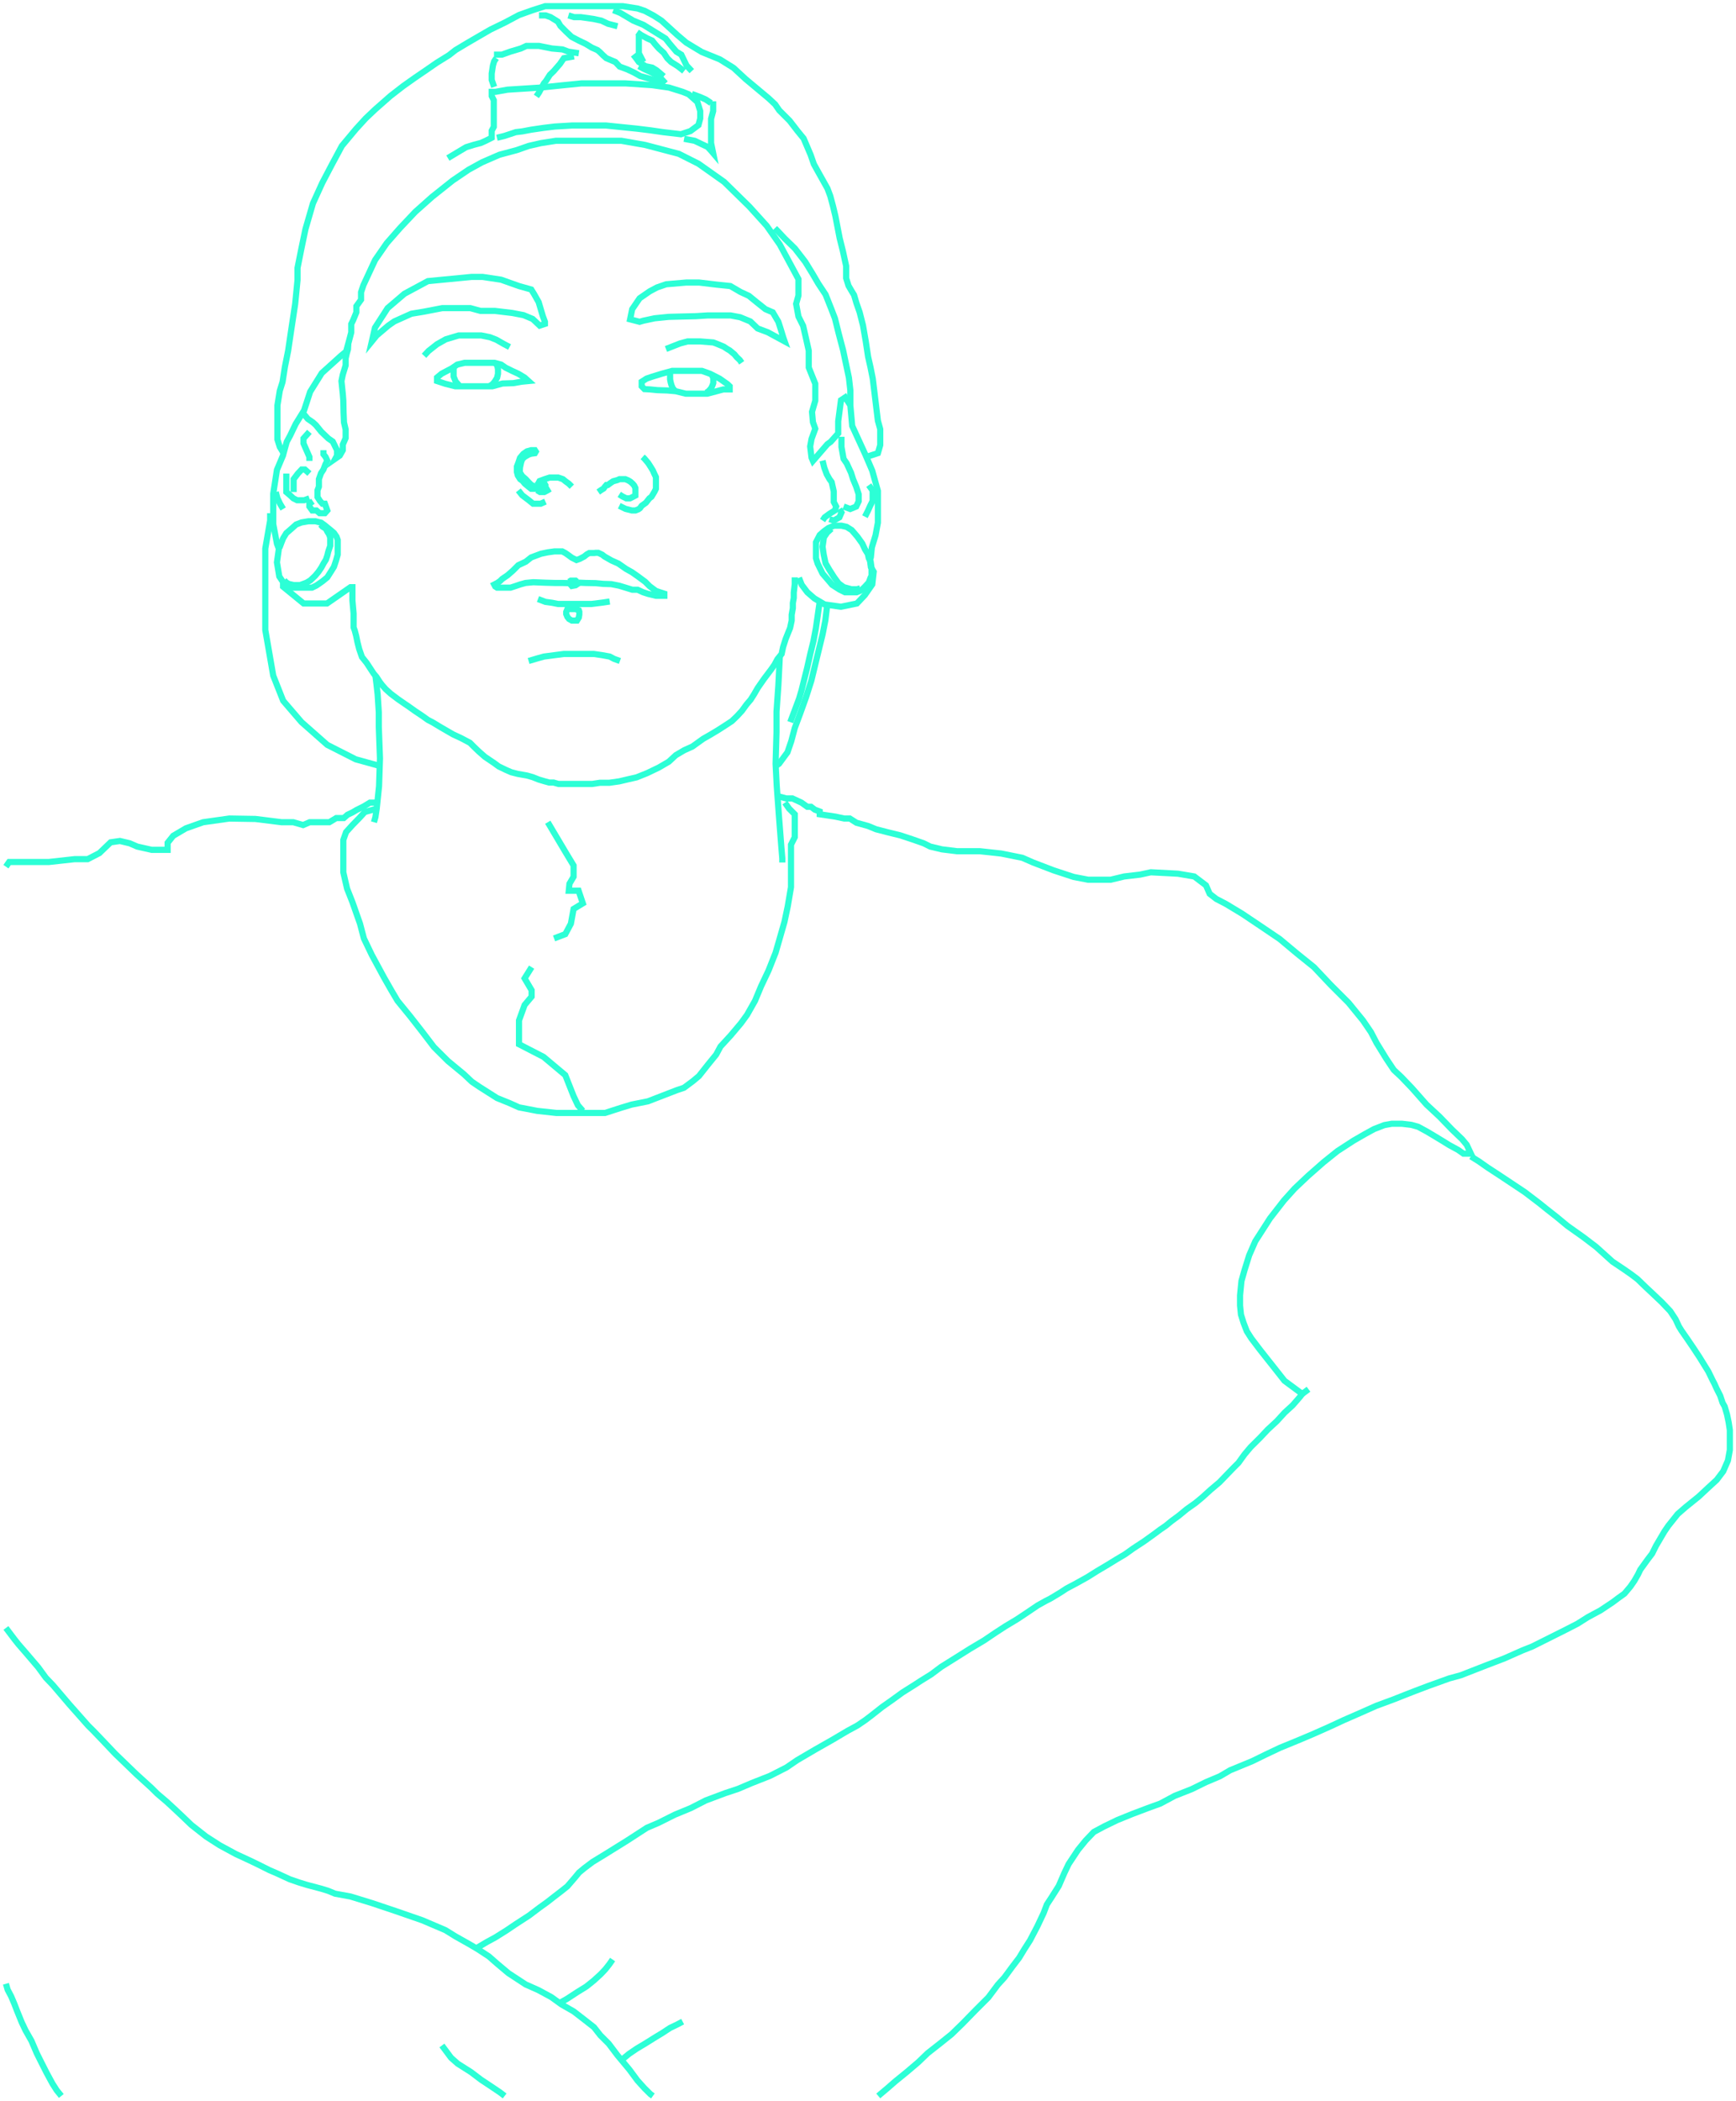 
<svg id="Layer_3" data-name="Layer 3" xmlns="http://www.w3.org/2000/svg" viewBox="0 0 281.71 340.86">
    <defs>
        <style>
        .cls-1,
        .cls-2 {
            fill: none;
            stroke-miterlimit: 10;
        }

        .cls-1,
        .cls-2 {
            stroke: #2cffd6;
            stroke-width: 1px;
            stroke-dasharray:400;
            stroke-dashoffset: 0;
            animation: testmove 6s infinite;
        }

        @keyframes testmove {

            from {
            stroke-dashoffset: 400;
            }
            to{
            stroke-dashoffset: 0;
            }
        }
</style>
    </defs>

    <title>testsvg</title>
    <polyline class="cls-1" points="61.13 131.2 59.2 131.74 58.37 132.65 57.19 133.86 56.16 135 55.71 136.28 55.71 138.1 55.71 139.93 55.71 141.52 56.32 144.17 57.19 146.37 58.42 149.86 59.05 152.25 60.34 154.94 62.31 158.58 63.52 160.7 64.51 162.37 66.55 164.87 68.45 167.3 70.42 169.88 72.7 172.15 75.28 174.28 76.56 175.49 77.78 176.32 80.66 178.15 82.71 178.98 84.22 179.66 87.18 180.23 90.29 180.57 93.08 180.57 95.67 180.57 98.18 180.57 100.75 179.74 102.5 179.21 105.15 178.68 107.5 177.77 109.86 176.86 110.99 176.48 112.43 175.41 113.42 174.58 114.86 172.76 116.22 171.09 116.91 169.8 118.58 167.98 120.24 166.01 121.23 164.65 122.52 162.37 123.5 160.02 124.72 157.44 125.86 154.56 126.41 152.66 127.3 149.56 127.83 147.05 128.36 143.94 128.36 141.14 128.36 139.55 128.36 137.04 128.97 135.83 128.97 134.31 128.97 133.4 128.97 132.11 128.06 131.2 127.37 130.22" />
    <polyline class="cls-1" points="61.17 130.22 60.03 130.22 59.05 130.82 57.83 131.43 57.19 131.81 56.39 132.19 55.79 132.72 54.57 132.72 53.44 133.4 52.68 133.4 51.31 133.4 50.25 133.4 49.19 133.86 47.6 133.4 46.53 133.4 45.7 133.4 41.45 132.87 37.21 132.8 32.96 133.4 30.16 134.39 28.11 135.6 27.2 136.74 27.2 137.88 26.14 137.88 24.62 137.88 22.27 137.35 21.05 136.82 19.46 136.44 17.95 136.66 16.13 138.41 14.23 139.39 12.11 139.39 7.94 139.85 4.07 139.85 1.49 139.85 0.96 140.61" />
    <polyline class="cls-1" points="57 95.18 53.06 97.91 49.27 97.91 45.93 95.18 45.93 94.43 45.32 93.52 44.94 91.24 45.25 89.04 44.94 88.21 44.34 85.02 44.34 82.06 44.34 80.09 44.94 76.23 45.93 73.88 46.02 73.52 46.53 71.68 47.07 70.69 47.98 68.79 49.34 66.59 50.33 63.56 52.22 60.53 55.33 57.72 56.16 57.04 56.62 55.37 57 53.93 57 52.57 57.3 51.96 57.83 50.67 57.83 49.68 58.59 48.62 58.59 47.41 58.97 46.27 60.87 42.18 62.76 39.45 64.89 37.02 67.39 34.37 70.12 31.94 73.45 29.29 76.03 27.54 78.23 26.33 81.04 25.11 83.84 24.36 85.82 23.67 87.79 23.22 90.21 22.84 92.87 22.84 100.83 22.84 104.7 23.52 110.16 24.96 113.34 26.56 117.51 29.51 121.61 33.53 124.42 36.64 126.54 39.67 129.57 45.29 129.57 47.94 129.19 49.3 129.57 51.35 130.33 52.87 130.78 54.84 131.24 56.89 131.24 57.87 131.24 59.62 132.3 62.27 132.3 65 131.77 66.82 131.92 68.49 132.3 69.55 131.69 71.22 131.47 72.43 131.69 74.25 131.92 74.78 134.27 72.06 134.8 71.68 136.02 70.31 136.02 68.34 136.47 64.93 137.16 64.47 137.99 65.76 138.29 69.1 140.41 73.72 141.55 76.38 142.01 78.05 142.46 79.64 142.46 84.8 142.08 86.84 141.48 88.81 141.32 90.41 141.17 90.86 141.32 92 141.78 92.76 141.55 94.81 140.34 96.55 139.05 97.91 136.47 98.44 133.82 98.07 132.15 97.08 131.01 96.09 130.1 94.88 129.65 93.74" />
    <polyline class="cls-1" points="46.02 73.52 45.4 72.51 45.02 71.3 45.02 68.34 45.02 67.66 45.02 65.76 45.4 63.41 45.85 61.97 46.23 59.54 46.76 56.89 47.22 53.78 47.9 49.3 48.28 45.44 48.28 43.47 48.89 40.43 49.57 37.17 50.78 33 52.3 29.66 53.89 26.63 55.48 23.67 57.76 20.94 59.35 19.2 60.87 17.76 63.37 15.56 65.42 13.97 67.24 12.68 69.13 11.39 70.88 10.18 72.85 8.96 73.91 8.13 75.81 6.99 77.63 5.93 79.6 4.79 81.95 3.65 84.22 2.44 86.35 1.68 88.47 1 92.03 1 94.54 1 95.98 1 97.19 1 97.95 1 98.86 1 99.77 1 101.06 1 103.48 1.38 104.62 1.76 106.06 2.52 107.35 3.35 109.93 5.7 111.37 6.92 113.87 8.43 116.83 9.64 119.03 11.01 121 12.83 124.72 15.94 125.78 16.93 126.46 17.91 128.13 19.58 129.42 21.25 130.41 22.46 131.54 25.11 132.07 26.63 132.83 28 134.27 30.57 134.73 31.79 135.18 33.46 135.56 35.05 136.25 38.61 136.78 40.74 137.31 43.16 137.31 45.13 137.69 46.35 138.22 47.26 138.59 47.86 138.97 49.15 139.5 50.67 140.04 52.79 140.49 55.37 140.87 57.87 141.25 59.54 141.63 61.44 142.46 68.26 142.84 69.63 142.84 70.77 142.84 72.21 142.46 73.52 140.59 74.13" />
    <polyline class="cls-1" points="72.68 25.65 74.78 24.39 75.64 23.88 76.94 23.48 78.02 23.2 78.82 22.84 79.79 22.35 79.79 21.21 80.13 20.58 80.13 19.96 80.13 18.08 80.13 16.26 79.79 15.58 79.79 14.9 80.41 14.9 82.35 14.55 87.69 14.21 90.99 13.87 94.35 13.53 96.68 13.53 101.51 13.53 105.84 13.82 108.57 14.21 110.78 14.9 111.75 15.29 113.17 16.55 113.63 18.02 113.63 19.22 113.34 20.3 112.03 21.27 110.5 21.78 107.6 21.44 105.61 21.15 103.33 20.87 101.06 20.64 98.33 20.36 95.31 20.36 92.87 20.36 90.03 20.53 88.2 20.75 86.21 21.04 84.73 21.32 83.71 21.44 81.83 22.06 80.64 22.35" />
    <polyline class="cls-1" points="112.26 15.24 113.63 15.75 114.54 16.15 115.39 16.72" />
    <polyline class="cls-1" points="111.01 22.52 112.72 22.84 113.83 23.37 114.82 23.83 115.39 24.45 115.73 24.85 115.39 23.2 115.39 22.12 115.39 20.7 115.39 19.28 115.73 18.02 115.73 17.29 115.73 16.43" />
    <polyline class="cls-1" points="80.19 14.1 79.79 12.96 79.79 11.94 79.99 10.63 80.19 9.95 80.53 9.44" />
    <polyline class="cls-1" points="107.71 13.53 105.49 12.79 103.9 12.34 102.88 11.77 101.8 11.26 100.55 10.8 99.86 10.06 98.39 9.44 97.87 8.98 97.36 8.47 96.96 8.13 96.05 7.73 95.03 7.11 93.93 6.59 92.75 5.97 91.84 5.11 90.94 4.2 90.54 3.52 89.34 2.78 88.55 2.5 87.47 2.5" />
    <polyline class="cls-1" points="108 13.53 107.31 12.79 106.46 12.17 105.78 11.77 105.15 11.48 104.41 11.14 103.67 10.74" />
    <polyline class="cls-1" points="107.71 12.39 106.58 11.43 105.84 10.97 104.75 10.74 103.67 10.06 103.22 9.44 102.77 8.87" />
    <polyline class="cls-1" points="104.41 10.06 103.67 8.64 103.67 7.33 103.67 6.42 103.67 5.68" />
    <polyline class="cls-1" points="111.01 11.54 109.99 10.74 108.91 10.06 108.28 9.44 107.71 8.58 106.92 7.87 106.29 7.16 105.84 6.59 104.98 6.2 104.04 5.68 103.39 5.23" />
    <polyline class="cls-1" points="112.26 11.54 111.41 10.63 110.56 8.87 109.76 8.38 108.68 7.11 108 6.25 106.35 5.23 105.24 4.54 104.41 4.03 102.77 3.35 100.66 2.1 99.52 1.65" />
    <polyline class="cls-1" points="100.2 4.26 98.67 3.86 97.59 3.35 96.28 3.07 94.23 2.78 93.15 2.78 92.24 2.5" />
    <polyline class="cls-1" points="93.93 8.64 92.24 8.38 91.28 8.02 89.57 7.87 87.47 7.45 85.42 7.45 84.51 7.87 82.8 8.38 81.44 8.87 80.16 8.87" />
    <polyline class="cls-1" points="93.15 9.15 91.5 9.44 90.88 10.35 89.85 11.54 89.23 12.14 88.6 13.13 88.26 13.53 87.47 15.01 87.04 15.64" />
    <polygon class="cls-1" points="85.76 61.82 85.13 61.25 84.11 60.64 83.09 60.17 82.06 59.66 81.32 59.15 80.24 58.86 78.76 58.86 76.89 58.86 75.41 58.86 74.21 59.15 73.3 59.77 71.65 60.64 70.92 61.25 70.92 61.82 72.28 62.27 73.87 62.67 74.56 62.67 76.15 62.67 78.34 62.67 79.9 62.67 81.55 62.22 83.31 62.16 84.62 61.93 85.76 61.82" />
    <polyline class="cls-1" points="82.69 56.3 81.72 55.79 80.53 55.11 79.5 54.71 78.08 54.42 76.83 54.42 74.44 54.42 72.34 55.05 70.92 55.85 69.55 56.93 68.81 57.72" />
    <polygon class="cls-1" points="88.43 52.55 87.58 52.83 86.44 51.75 84.96 51.13 83.14 50.78 80.3 50.44 77.97 50.44 76.32 49.99 74.1 49.99 71.77 49.99 68.81 50.56 66.76 50.9 63.98 52.15 63.01 52.83 61.13 54.42 60.34 55.39 60.85 53.17 62.9 49.99 65.63 47.66 69.44 45.61 76.49 44.93 78.34 44.93 81.32 45.38 84.22 46.41 86.21 46.97 86.67 47.71 87.41 49.02 88.09 51.3 88.43 52.21 88.43 52.55" />
    <polyline class="cls-1" points="73.61 59.56 73.61 60.28 73.61 61.08 73.93 61.88 74.38 62.39 74.56 62.67" />
    <path class="cls-1" d="M265,284.45" transform="translate(-184.29 -225.48)" />
    <polyline class="cls-1" points="79.42 62.67 79.73 62.47 79.99 62.27 80.3 61.88 80.67 61.28 80.81 60.64 80.81 59.88 80.67 59.23 80.38 58.97" />
    <polygon class="cls-1" points="103.79 52.21 102.25 51.81 102.59 50.16 103.79 48.4 105.44 47.26 106.63 46.63 108.11 46.12 111.35 45.84 113.46 45.84 116.3 46.18 118.52 46.41 120.17 47.37 121.53 48 122.78 49.02 124.21 50.16 125.4 50.67 126.31 52.21 126.71 53.46 127.11 54.77 127.33 55.39 124.6 53.91 122.95 53.29 121.76 52.15 120.11 51.47 118.58 51.18 116.58 51.18 114.79 51.18 112.89 51.3 110.78 51.35 108.51 51.41 106.23 51.64 104.41 52.03 103.79 52.21" />
    <polygon class="cls-1" points="104.13 62.67 104.13 61.93 104.93 61.42 105.84 61.11 107.37 60.64 109.08 60.17 110.39 60.17 112.38 60.17 113.91 60.17 115.22 60.64 116.76 61.42 118.06 62.33 118.41 62.67 118.41 63.18 117.38 63.18 116.3 63.47 114.79 63.87 112.94 63.87 111.27 63.87 109.65 63.47 108.28 63.35 106.69 63.3 105.49 63.18 104.58 63.13 104.13 62.67" />
    <polyline class="cls-1" points="114.61 63.71 114.95 63.49 115.3 63.11 115.48 62.84 115.64 62.46 115.75 62.14 115.75 61.86 115.75 61.65 115.75 61.36 115.64 61.08 115.67 60.87" />
    <polyline class="cls-1" points="109.46 63.33 109.17 62.99 108.96 62.48 108.83 62.02 108.74 61.55 108.74 61.17 108.74 60.87 108.74 60.64 108.74 60.45 108.74 60.36" />
    <polyline class="cls-1" points="108.07 56.62 110.39 55.71 111.6 55.39 113.57 55.39 115.75 55.56 116.26 55.75 117.44 56.24 118.01 56.62 118.41 56.85 119.18 57.49 119.56 57.95 120.05 58.41 120.36 58.86" />
    <polyline class="cls-1" points="97.08 79.83 97.57 79.49 97.95 79.26 98.14 78.99 98.4 78.69 98.63 78.69 99.09 78.35 99.5 78.08 100.19 77.89 100.53 77.74 101.1 77.74 101.47 77.74 101.93 77.93 102.31 78.16 102.69 78.5 102.92 78.78 103.11 79.18 103.11 79.83 103.11 80.4 102.69 80.62 102.23 80.85 101.63 80.85 101.02 80.55 100.49 80.21" />
    <polyline class="cls-1" points="100.49 82.06 101.51 82.56 102.54 82.82 103.11 82.82 103.6 82.63 103.86 82.44 104.13 82.06 104.81 81.57 105.38 80.85 105.72 80.59 105.95 80.21 106.22 79.75 106.44 79.3 106.44 78.73 106.44 77.97 106.44 77.4 106.18 76.87 105.95 76.34 105.65 75.85 105.19 75.13 104.55 74.37 104.28 74.13" />
    <polyline class="cls-1" points="92.79 78.96 92.3 78.47 91.81 78.12 91.35 77.74 90.59 77.48 89.99 77.48 89.19 77.48 88.39 77.74 87.56 78.05 87.33 78.47 87.14 78.69" />
    <polygon class="cls-1" points="88.51 78.73 88.51 78.96 87.98 79.3 87.37 79.3 86.76 79.3 86.19 79.3 85.76 78.96 85.17 78.47 84.79 78.01 84.41 77.74 84.03 77.14 83.88 76.57 83.88 75.69 84.11 75.09 84.38 74.29 84.91 73.65 85.51 73.23 86.19 73.04 86.8 73.04 86.95 73.27 86.8 73.53 86.19 73.61 85.76 73.76 85.13 74.13 84.75 74.48 84.56 75.01 84.38 75.85 84.34 76.61 84.75 77.25 85.32 77.74 85.76 78.22 86.19 78.65 86.76 78.96 87.48 78.96 88.13 78.77 88.36 78.47 88.51 78.73" />
    <polyline class="cls-1" points="87.14 79.53 87.64 79.83 88.32 79.83 88.89 79.53 89.27 79.3" />
    <polyline class="cls-1" points="88.51 81.38 87.75 81.72 86.5 81.72 85.76 81.12 84.75 80.36 84.11 79.56" />
    <polygon class="cls-1" points="96.47 89.72 95.64 89.72 95.22 89.95 94.8 90.29 94.08 90.67 93.55 90.86 92.79 90.48 92.22 90.06 91.73 89.72 91.24 89.46 89.97 89.46 88.89 89.61 87.79 89.84 86.19 90.44 85.32 91.13 84.11 91.7 83.24 92.57 82.37 93.33 81.49 93.93 81.15 94.27 80.7 94.58 80.2 94.84 80.36 95.15 80.66 95.34 81.61 95.34 82.29 95.34 82.86 95.34 83.69 95.07 84.45 94.81 85.28 94.58 86.54 94.46 88.51 94.54 89.97 94.58 91.16 94.58 92.34 94.61 92.6 94.84 92.79 95.07 93.4 94.96 93.74 94.73 94.08 94.54 95.03 94.58 96.66 94.61 97.91 94.73 99.2 94.77 100.49 95.03 101.51 95.34 102.61 95.68 103.47 95.68 104.36 96.09 105.19 96.36 106.44 96.66 107.09 96.66 107.81 96.66 107.81 96.32 107.09 96.09 106.44 95.87 105.42 95.11 104.7 94.39 103.47 93.48 102.54 92.83 101.59 92.3 100.34 91.43 99.24 90.94 98.1 90.29 97.72 89.99 97.08 89.69 96.66 89.69 96.47 89.72" />
    <polyline class="cls-1" points="92.34 94.39 92.64 94.2 93.06 94.2 93.4 94.2 93.63 94.39" />
    <polygon class="cls-1" points="92.07 100.08 92.34 100.42 92.79 100.68 93.17 100.68 93.63 100.68 93.93 100.19 94.01 99.7 94.01 99.24 93.93 99.01 93.4 98.82 92.64 98.82 92.07 98.82 91.88 99.28 91.88 99.62 92.07 100.08" />
    <polyline class="cls-1" points="87.3 97.19 88.51 97.65 89.61 97.8 90.56 97.99 91.35 97.99 92.34 97.99 94.54 97.99 95.98 97.99 97.83 97.76 98.94 97.59" />
    <polyline class="cls-1" points="128.97 93.67 128.97 94.77 128.81 96.13 128.81 97 128.66 97.84 128.66 98.67 128.47 99.75 128.47 100.68 128.21 101.89 127.9 102.65 127.49 103.68 127.07 105 126.84 106.1 126.16 106.94 125.67 107.85 125.14 108.61 124 110.12 122.97 111.6 122.33 112.7 121.8 113.53 121.15 114.29 120.4 115.32 119.64 116.15 118.77 116.99 117.63 117.74 116.49 118.47 115.24 119.22 114.1 119.87 112.36 121.12 111.03 121.72 109.67 122.52 108.53 123.58 106.9 124.53 105 125.44 103.3 126.12 101.93 126.43 100.49 126.77 98.86 127 97.34 127 96.09 127.19 95.3 127.19 94.65 127.19 93.55 127.19 92.56 127.19 91.47 127.19 90.63 127.19 89.83 126.96 89.11 126.96 88.28 126.73 87.41 126.47 86.46 126.09 85.51 125.82 84.03 125.56 82.97 125.29 82.1 124.91 80.92 124.34 80.2 123.81 78.69 122.79 77.7 121.92 76.91 121.16 76.26 120.51 75.69 120.21 74.82 119.75 73.53 119.15 72.66 118.65 71.37 117.9 70.23 117.21 69.44 116.8 68.53 116.15 67.35 115.36 66.17 114.52 65.72 114.22 64.62 113.46 63.41 112.55 62.61 111.83 62.01 111.15 61.63 110.65 61.09 109.82 60.64 109.29 59.99 108.3 59.5 107.55 58.74 106.6 58.29 105.31 58.02 104.25 57.8 103.18 57.57 102.31 57.38 101.78 57.38 100.57 57.38 99.54 57.19 97.42 57.19 96.4 57.19 94.77" />
    <polyline class="cls-1" points="85.78 107.24 87.3 106.79 88.28 106.52 90.03 106.29 91.5 106.1 92.56 106.1 94.01 106.1 95.03 106.1 96.36 106.1 97.68 106.29 98.94 106.52 99.66 106.9 100.6 107.24" />
    <polyline class="cls-1" points="52.49 73.04 52.49 73.7 52.83 74.13 53.11 74.73 52.8 75.35 52.49 76.17 52.09 76.78 51.75 77.74 51.75 78.96 51.52 79.56 51.52 80.64 51.92 81.27 52.32 81.72 52.72 81.72 53.11 82.82 52.72 83.26 51.86 83.26 51.35 82.82 50.67 82.82 50.21 82.18 50.21 81.72 50.78 81.33" />
    <polyline class="cls-1" points="50.21 80.85 49.36 81.16 49.08 81.16 48.22 81.16 47.6 80.85 47.08 80.36 46.46 79.83 46.46 78.96 46.46 77.48 46.46 76.83" />
    <polyline class="cls-1" points="45.95 82.58 45.44 81.72 45.02 80.85 44.75 79.83" />
    <polyline class="cls-1" points="50.21 70.06 49.25 71.14 49.25 71.94 49.73 73.04 50.21 74.13 50.21 74.78" />
    <polyline class="cls-1" points="47.65 79.83 47.65 78.47 47.65 77.74 48.34 76.83 48.96 76.17 49.47 76.17 50.21 76.83" />
    <polyline class="cls-1" points="133.48 74.73 133.76 75.87 134.16 76.95 134.61 77.74 134.96 78.22 135.3 79.73 135.3 80.85 135.3 81.44 135.69 82.18 135.47 82.82 134.59 83.37 133.82 83.94 133.48 84.45" />
    <polyline class="cls-1" points="136.21 82.58 136.55 83.15 136.21 83.94 135.3 84.45 134.59 84.23" />
    <polyline class="cls-1" points="136.89 82.18 137.97 82.58 138.94 82.18 139.34 81.33 139.34 80.19 138.94 78.96 138.43 77.74 138.11 76.72 137.4 75.18 136.89 74.44 136.55 72.51 136.55 71.6 136.55 70.86" />
    <polyline class="cls-1" points="140.36 83.83 140.87 82.82 141.21 82.06 141.61 81.27 141.61 80.53 141.61 79.59 140.98 78.71" />
    <polyline class="cls-1" points="137.99 65.76 137.99 64.4 137.99 63.33 137.76 61.29 137.34 59.31 136.81 56.81 136.09 54.08 135.49 51.66 134.92 50.18 133.97 47.79 132.79 46.01 131.88 44.45 130.67 42.48 129 40.32 127.33 38.69 126.27 37.56 125.74 37.02" />
    <polyline class="cls-1" points="49.25 67.13 49.95 67.96 50.78 68.53 51.27 68.98 52.15 70.06 53.28 71.14 54 71.64 54.38 72.42 54.69 73.04 54.69 73.91 54.42 74.41 55.14 73.91 55.63 73.04 55.63 72.13 56.09 71.07 56.09 69.67 55.82 68.53 55.75 66.9 55.71 64.97 55.63 63.94 55.52 62.88 55.41 61.82 55.63 60.77 56.09 59.28 56.09 58.14 56.28 57.31 56.47 56.66 56.51 55.8" />
    <polyline class="cls-1" points="60.92 109.62 61.09 110.96 61.28 112.63 61.47 115.58 61.47 117.97 61.66 123.05 61.51 127.56 61.13 131.2 60.92 132.57 60.68 133.4" />
    <polyline class="cls-1" points="126.55 106.46 126.31 111.19 126.01 115.47 126.01 118.77 125.86 123.92 126.05 127.56 126.39 132.23 126.8 137.5 126.95 139.28 126.95 139.93" />
    <polyline class="cls-1" points="134.24 98.13 133.93 100.68 133.48 102.94 132.57 106.67 131.66 110.43 130.8 113.12 129.84 115.79 128.97 118.12 128.41 120.23 127.79 122.05 126.95 123.19 126.41 123.92 125.87 124.27" />
    <polyline class="cls-1" points="133.02 97.59 132.4 101.91 132 104.02 131.49 106.1 130.97 108.4 130.46 110.43 130.06 112.04 129.67 113.35 128.97 115.22 128.24 117.16" />
    <polyline class="cls-1" points="61.62 124.27 57.72 123.19 53.11 120.85 48.93 117.16 45.95 113.69 44.34 109.62 43.05 102.2 43.05 97.59 43.05 93.67 43.05 89 43.84 84.45 43.84 83.26" />
    <polyline class="cls-1" points="88.89 133.4 91.84 138.37 93.08 140.42 93.08 142.24 92.41 143.38 92.3 144.51 93.89 144.51 94.58 146.56 93.08 147.47 92.64 149.86 91.73 151.56 89.91 152.25" />
    <polyline class="cls-1" points="86.27 156.91 85.13 158.73 86.27 160.66 86.27 161.69 85.13 163.05 84.22 165.56 84.22 167.26 84.22 169.42 88.2 171.47 91.73 174.43 93.08 177.84 93.78 179.32 94.58 180.23" />
    <polyline class="cls-1" points="238.69 187.62 239.98 188.42 241.39 189.41 243.47 190.77 244.61 191.53 247.41 193.39 249.8 195.21 250.98 196.16 252.61 197.44 254.35 198.88 256.97 200.74 259.02 202.3 261.67 204.69 263.42 205.86 264.67 206.73 265.73 207.53 267.02 208.78 268.12 209.81 269.67 211.28 271.04 212.72 271.91 214.05 272.44 215.19 272.86 215.87 273.73 217.12 274.79 218.68 275.81 220.23 277.22 222.51 277.9 223.91 278.2 224.48 278.54 225.24 279.15 226.45 279.53 227.59 279.87 228.19 280.25 229.48 280.52 230.77 280.71 232.02 280.71 233.35 280.71 235.25 280.4 236.95 279.64 238.7 278.58 240.1 277.22 241.35 275.63 242.83 273.56 244.5 272.25 245.64 270.71 247.57 270.09 248.48 268.72 250.81 268.1 252.06 267.36 253.03 266.17 254.68 265.82 255.42 265.2 256.5 264.57 257.41 263.61 258.55 262.58 259.29 261.67 259.97 259.7 261.28 257.69 262.36 255.98 263.44 253.99 264.46 251.15 265.88 248.65 267.13 247.06 267.76 244.1 269.07 241.14 270.2 237.04 271.8 235.17 272.31 231.7 273.56 229.59 274.36 228 274.98 226.13 275.72 223.34 276.75 220.66 277.94 218.05 279.08 215.72 280.16 213.04 281.35 210.6 282.38 207.7 283.57 205.42 284.65 203.21 285.73 199.62 287.21 197.97 288.18 195.7 289.14 193.37 290.28 190.63 291.36 188.3 292.61 186.26 293.35 183.7 294.32 181.31 295.29 179.2 296.31 177.5 297.22 176.19 298.59 174.94 300.12 173.4 302.45 172.72 303.88 171.81 305.98 170.62 307.86 169.88 308.99 169.36 310.36 168.34 312.52 167.15 314.8 166.24 316.22 165.38 317.64 164.25 319.12 163 320.82 161.91 322.02 160.38 324.07 159.3 325.15 158.22 326.23 156.17 328.33 154.41 330.04 152.64 331.46 150.54 333.11 149 334.59 147.13 336.18 145.31 337.66 144 338.8 142.92 339.71 142.52 340.05" />
    <polyline class="cls-1" points="9.95 340.05 9.21 339.14 8.52 338.06 7.56 336.29 6.7 334.59 5.96 333.11 5.11 331.12 4.14 329.41 3.52 328.1 2.78 326.28 2.32 325.09 1.81 323.89 1.24 322.81 0.96 321.85" />
    <polyline class="cls-1" points="0.96 264.12 2.38 266 3.01 266.79 4.2 268.16 6.19 270.49 7.44 272.2 8.58 273.39 11.25 276.52 14.32 279.99 15.12 280.78 16.54 282.26 18.7 284.54 20.35 286.13 22.12 287.84 23.43 289.03 24.56 290.06 25.53 291.02 27.07 292.33 28.54 293.69 29.57 294.66 31.05 296.08 33.44 297.96 35.65 299.38 38.27 300.8 40.6 301.88 41.91 302.51 43.73 303.42 44.92 303.93 47.03 304.9 48.51 305.41 49.81 305.81 52.15 306.43 53.28 306.78 54.36 307.23 56.87 307.69 60.39 308.77 64.26 310.07 68.53 311.55 72.28 313.15 73.93 314.17 76.15 315.42 77.51 316.22 79.33 317.41 80.7 318.61 82.52 320.14 85.3 321.96 87.35 322.87 89.46 324.01 91.11 325.2 93.1 326.34 94.86 327.7 96.39 328.9 97.42 330.21 98.78 331.57 100.2 333.45 102.14 335.78 103.45 337.55 104.58 338.8 105.55 339.76 105.95 340.05" />
    <polyline class="cls-2" points="71.71 331.86 73.19 333.85 74.27 334.81 76.43 336.18 78.08 337.43 79.62 338.45 81.15 339.48 81.89 340.05" />
    <polyline class="cls-1" points="90.79 324.98 92.02 324.29 93.67 323.21 95.14 322.3 96.34 321.34 97.47 320.31 98.22 319.52 98.9 318.66 99.41 317.92" />
    <polyline class="cls-1" points="100.85 334.23 102.08 333.22 103.33 332.37 104.75 331.52 106.4 330.49 107.43 329.87 108.74 329.01 109.93 328.44 110.78 327.99" />
    <polyline class="cls-1" points="77.29 316.09 79.03 315.06 80.36 314.34 82.18 313.2 83.69 312.18 85.85 310.78 87.56 309.49 88.77 308.62 89.95 307.7 91.12 306.8 92.07 306.04 93.25 304.67 93.97 303.8 94.84 303.08 96.17 302.08 97.99 300.97 101.74 298.64 104.98 296.54 106.86 295.74 109.48 294.43 112.09 293.35 114.54 292.1 117.72 290.91 119.77 290.23 121.93 289.31 124.95 288.12 127.62 286.76 129.38 285.56 132.28 283.86 135.18 282.21 136.43 281.47 137.53 280.82 139.13 279.95 140.41 279.08 141.36 278.36 143.15 276.95 144.81 275.78 146.48 274.57 148.42 273.35 149.4 272.71 151.11 271.65 152.74 270.43 155.28 268.84 157.44 267.48 159.68 266.15 161.53 264.9 163.16 263.84 165.06 262.7 166.43 261.79 168.4 260.46 169.69 259.74 170.44 259.36 172.07 258.38 173.06 257.73 174.62 256.9 176.47 255.87 178.03 254.89 179.7 253.9 181.18 252.99 182.58 252.16 183.91 251.21 185.65 250.07 187.28 248.9 188.3 248.14 189.14 247.57 190.12 246.77 191.3 245.9 192.59 244.84 193.99 243.85 195.09 242.94 196.42 241.73 197.9 240.48 198.96 239.38 200.1 238.2 200.97 237.33 201.95 235.97 202.94 234.79 204.46 233.28 205.71 231.95 207.19 230.58 208.47 229.18 209.76 228 210.45 227.21 211.01 226.56 211.32 226.15 208.44 224.02 206.77 221.9 204.49 219.02 203.05 217.12 202.33 215.99 201.8 214.62 201.38 213.29 201.23 211.81 201.23 210.15 201.46 207.83 201.95 206.09 202.71 203.66 203.7 201.39 206.09 197.67 208.36 194.75 210.1 192.82 212.27 190.77 214.77 188.57 217.04 186.75 219.66 185.05 221.52 183.98 222.96 183.19 224.63 182.54 225.84 182.32 227.51 182.32 229.03 182.5 230.13 182.81 231.53 183.57 232.74 184.29 234.11 185.12 235.21 185.8 236.61 186.56 237.48 187.17 238.69 187.17 238.01 185.73 237.25 184.82 235.59 183.23 233.61 181.18 231.49 179.21 229.14 176.55 227.4 174.73 226.18 173.59 224.97 171.78 223.38 169.2 222.47 167.45 221.18 165.56 218.83 162.68 215.94 159.79 213.22 156.91 210.49 154.71 207.68 152.36 204.65 150.31 201.61 148.27 198.96 146.67 197.37 145.84 196.3 145.01 195.7 143.64 193.8 142.2 191.15 141.75 186.75 141.52 185 141.9 182.43 142.2 180.23 142.73 178.33 142.73 176.59 142.73 174.24 142.28 170.98 141.21 167.64 139.93 165.9 139.17 162.48 138.48 158.99 138.1 155.28 138.1 152.85 137.8 150.96 137.35 149.89 136.82 148.15 136.21 146.1 135.53 144.21 135.07 142.16 134.54 140.87 134.01 138.97 133.48 137.91 132.8 137 132.8 135.56 132.49 133.02 132.11 133.02 131.66 132.22 131.36 131.62 130.9 131.01 130.9 130.06 130.22 128.59 129.54 127.6 129.54 126.16 129.16" />
    <line class="cls-1" x1="212.34" y1="225.39" x2="211.32" y2="226.15" />
    <polyline class="cls-1" points="45.35 88.89 45.66 88.06 45.95 87.33 46.46 86.5 47.29 85.78 48.05 85.1 48.93 84.76 50.06 84.57 51.2 84.57 52.11 84.8 52.68 85.21 53.66 86.01 54.19 86.46 54.61 87.07 54.8 87.6 54.8 88.51 54.8 89.99 54.53 90.94 54.19 91.96 53.74 92.68 53.11 93.67 52.33 94.31 51.35 94.99 50.63 95.34 49.53 95.34 48.34 95.34 47.22 95.34 46.46 94.96 45.93 94.43" />
    <polyline class="cls-1" points="46.12 94.16 46.46 94.5 46.84 94.73 47.65 94.92 48.7 94.92 49.73 94.54 50.36 94.16 51.12 93.44 51.66 92.8 52.15 92.08 52.52 91.39 52.88 90.82 53.11 90.14 53.28 89.46 53.59 88.55 53.59 87.83 53.59 87.22 53.4 86.69 53.11 86.24 52.88 85.78 52.33 85.44 52.03 85.1" />
    <polygon class="cls-1" points="141.29 93.67 140.98 94.5 140.36 95.18 139.73 95.79 139.01 96.09 138.1 96.09 137.12 96.09 136.21 95.64 135.03 94.88 134.59 94.35 133.48 93.06 132.68 91.43 132.41 90.56 132.41 89.46 132.41 87.98 133.02 86.8 133.7 86.2 134.43 85.67 135.34 85.29 136.55 85.29 137.38 85.48 138.22 86.01 139.13 87.07 139.92 88.17 140.36 89.12 140.83 89.88 140.98 90.56 141.29 91.13 141.43 92.17 141.43 92.76 141.43 93.52 141.29 93.67" />
    <polyline class="cls-1" points="139.58 95.45 139.05 95.6 138.18 95.6 136.92 95.26 136.09 94.65 135.37 93.67 134.59 92.45 133.97 91.39 133.67 89.99 133.48 88.7 133.7 87.18 134.24 86.39 134.92 85.78" />
</svg>
